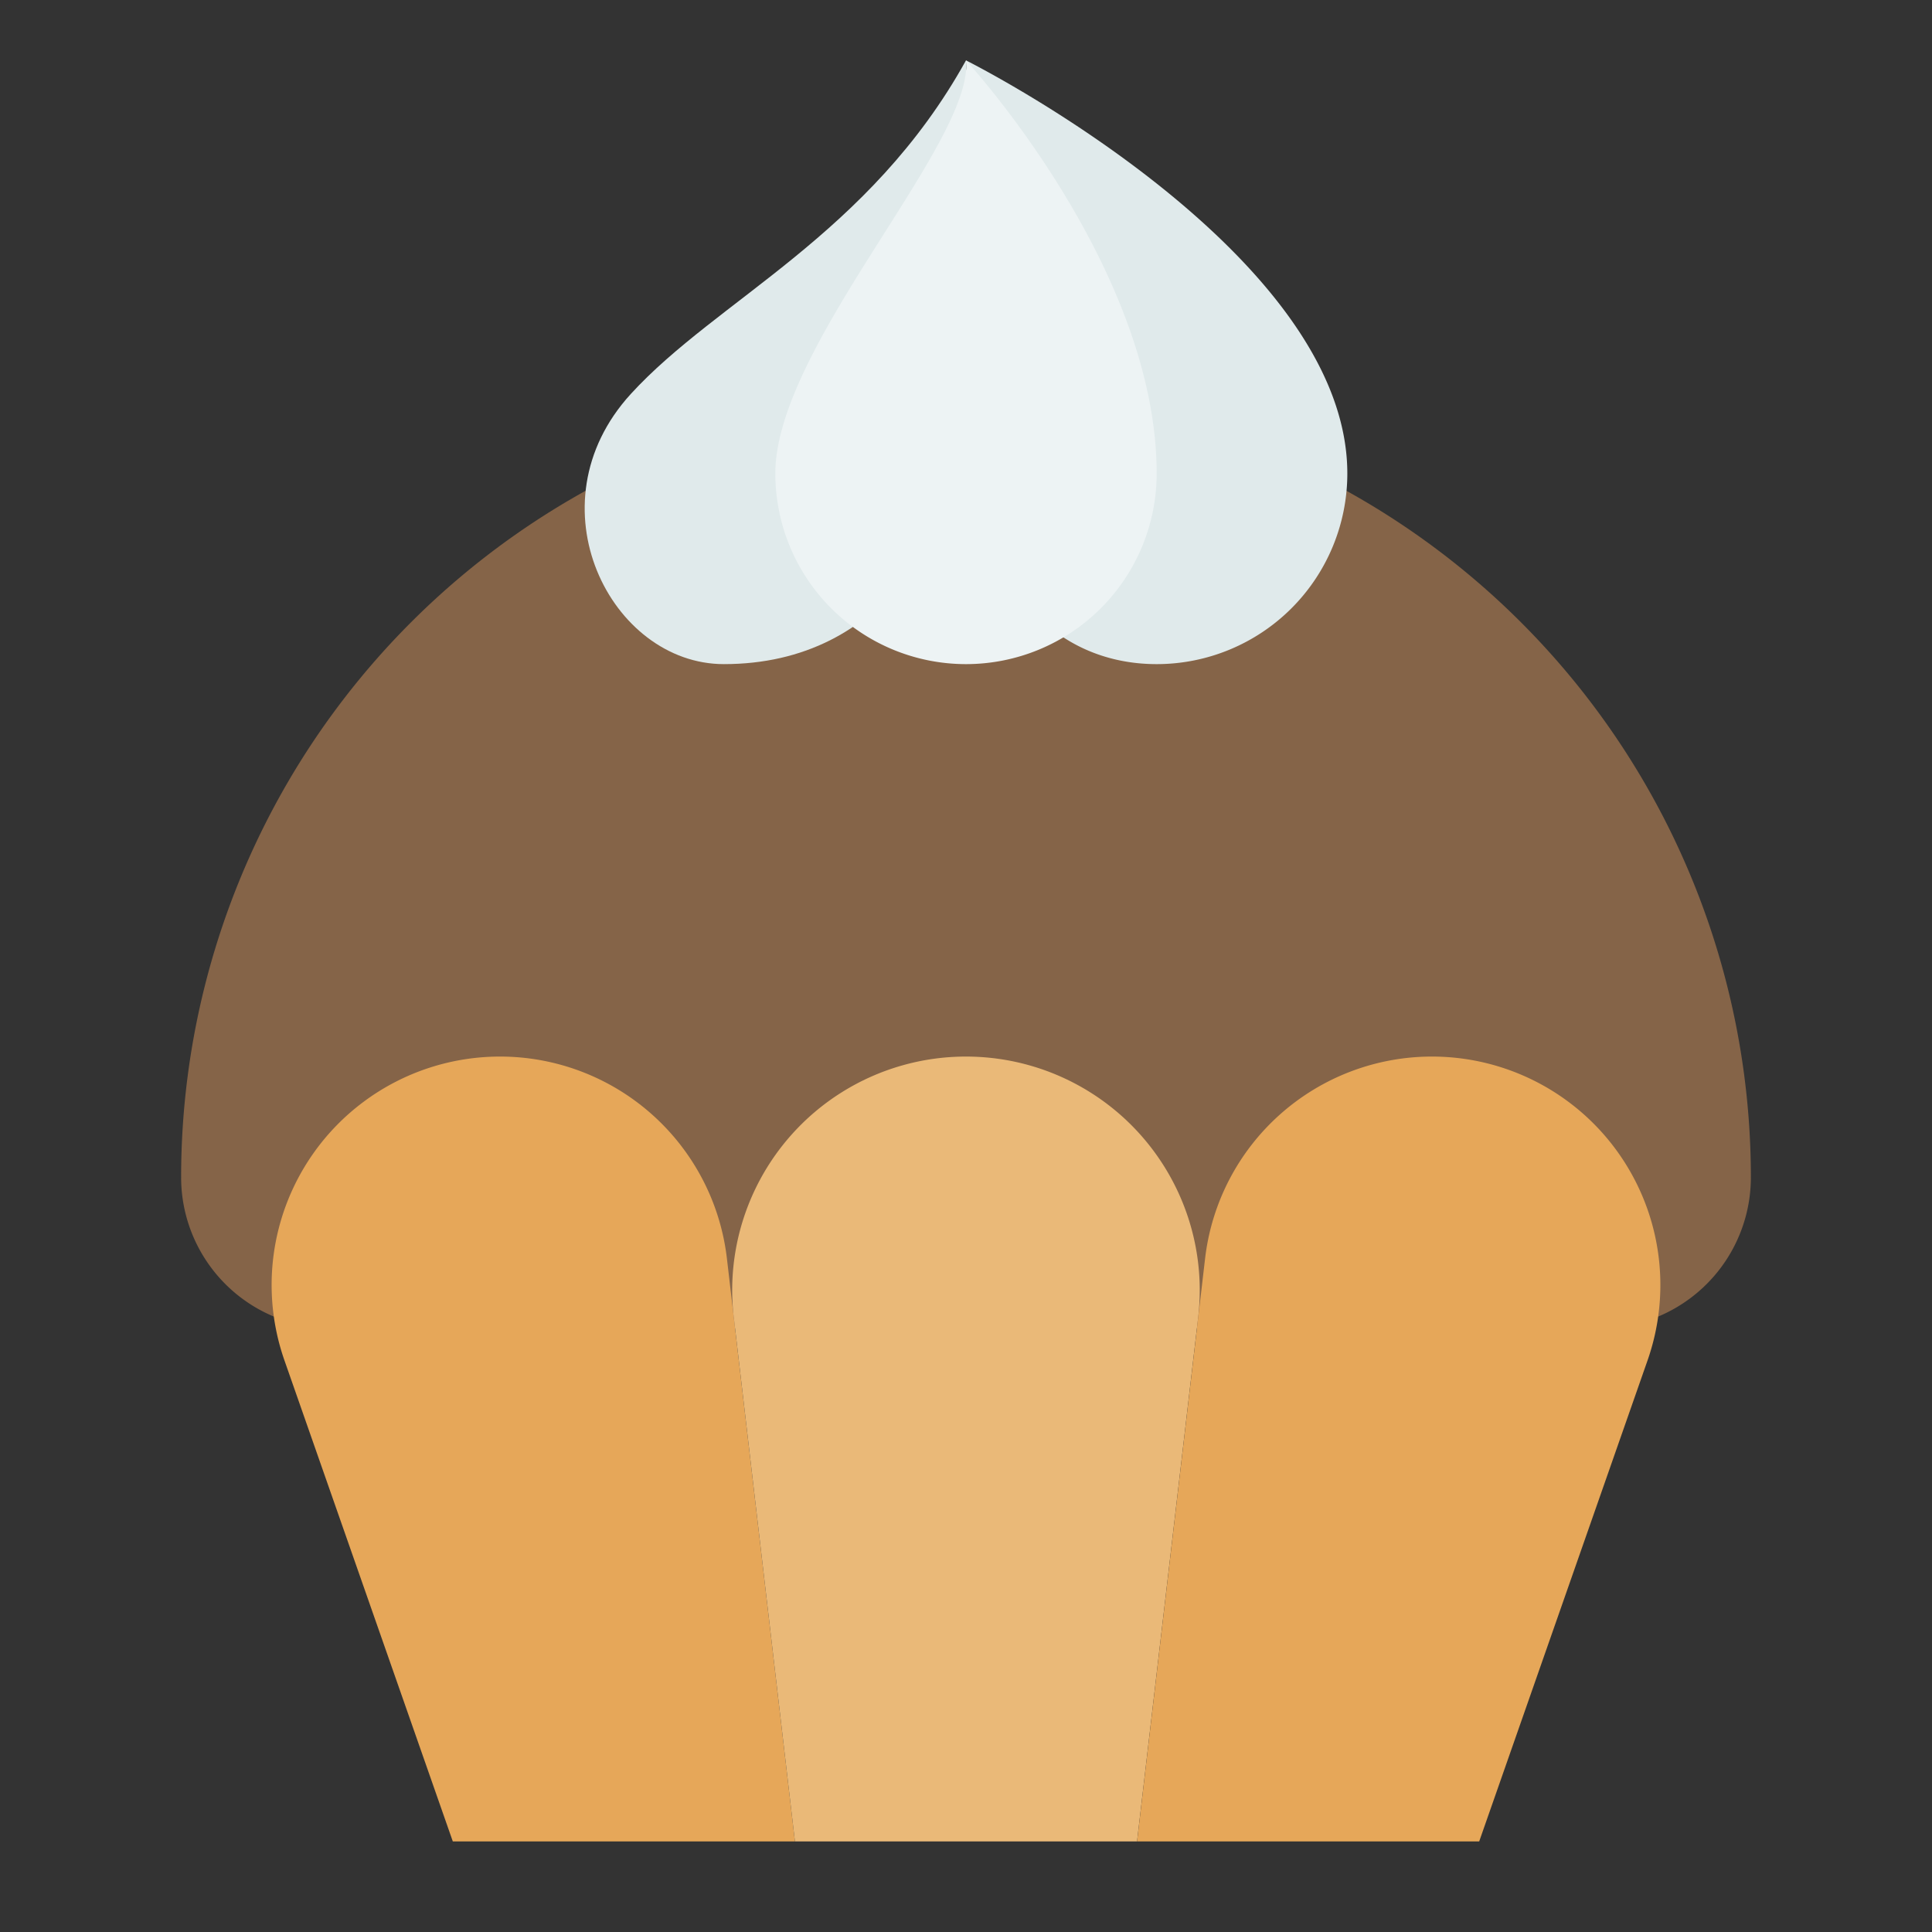 <svg id="cupcake1" height="512" viewBox="0 0 64 64" width="512" xmlns="http://www.w3.org/2000/svg"><rect x="0" y="0" width="64" height="64" fill="#333333" stroke="none"/><path d="m32 13a26 26 0 0 0 -26 26h52a26 26 0 0 0 -26-26z" fill="#856448"/><path d="m11 44h42a5 5 0 0 0 5-5l-26-9-26 9a5 5 0 0 0 5 5z" fill="#856448"/><path d="m32 2c.264 2.722.526 9.474.526 13.684 0 3.488 2.301 6.316 5.79 6.316a6.316 6.316 0 0 0 6.316-6.316c-.001-7.368-12.632-13.684-12.632-13.684z" fill="#e0eaeb"/><path d="m20.894 13.053c-3.354 3.673-.659 8.947 3.084 8.947 5.348 0 8.022-4.532 8.022-9.474v-10.526c-3.209 5.79-8.249 7.923-11.106 11.053z" fill="#e0eaeb"/><path d="m32 2c.264 2.722-6.316 9.474-6.316 13.684a6.316 6.316 0 0 0 12.632 0c0-6.842-6.316-13.684-6.316-13.684z" fill="#edf3f4"/><path d="m16.565 35a7.566 7.566 0 0 0 -7.142 10.066l5.577 15.934h11.333l-2.253-19.31a7.567 7.567 0 0 0 -7.516-6.69z" fill="#e6a759"/><path d="m24.308 43.641 2.025 17.359h11.333l2.025-17.359a7.744 7.744 0 0 0 -7.692-8.641 7.744 7.744 0 0 0 -7.692 8.641z" fill="#eab978"/><path d="m39.92 41.69-2.253 19.31h11.333l5.577-15.934a7.566 7.566 0 0 0 -7.142-10.066 7.567 7.567 0 0 0 -7.515 6.69z" fill="#e6a759"/></svg>